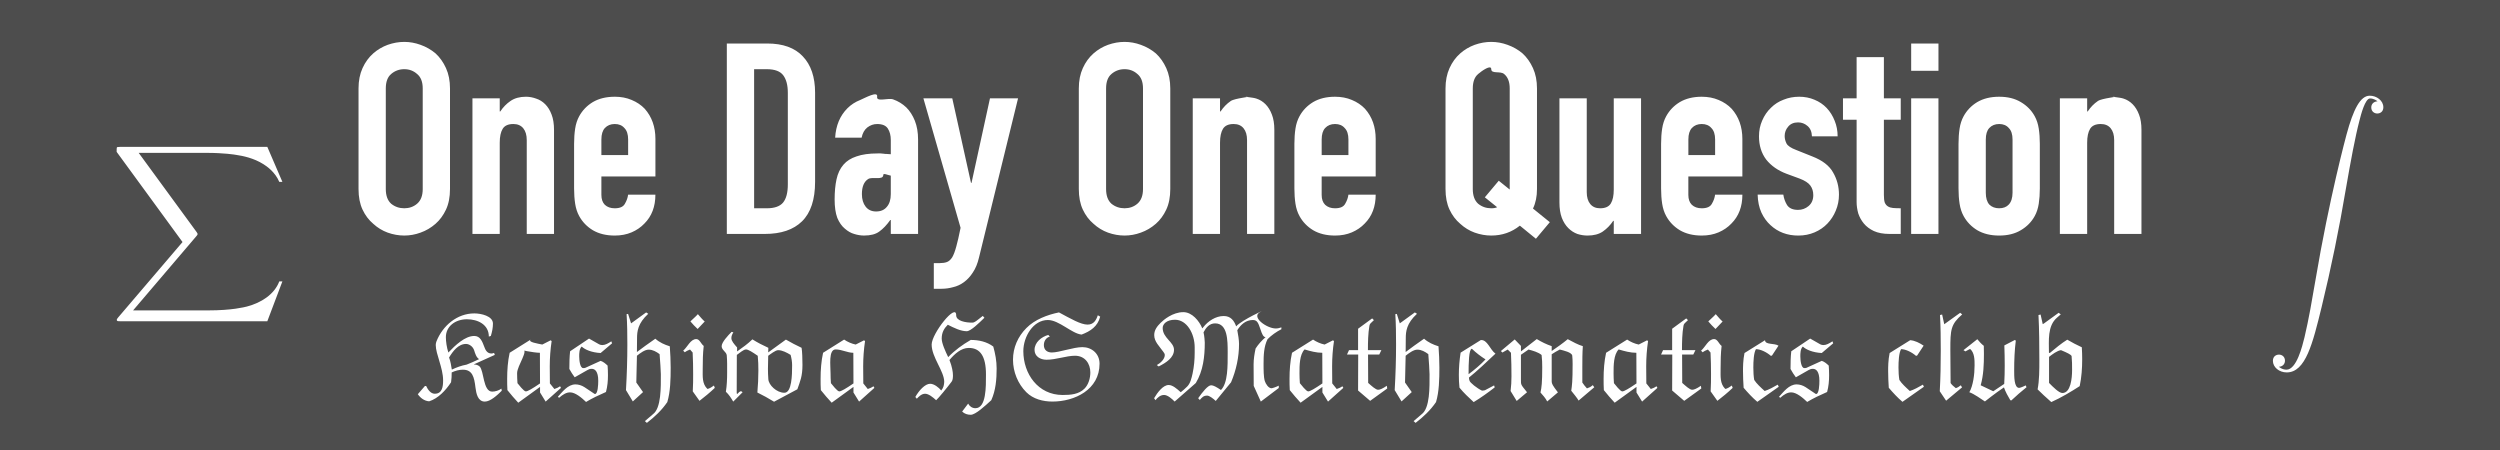 <?xml version="1.0" encoding="UTF-8" standalone="no"?>
<!-- Created with Inkscape (http://www.inkscape.org/) -->

<svg
   width="200mm"
   height="36mm"
   viewBox="0 0 200 36"
   version="1.1"
   id="svg1"
   xml:space="preserve"
   inkscape:version="1.3.1 (1:1.3.1+202311172155+91b66b0783)"
   sodipodi:docname="title.svg"
   xmlns:inkscape="http://www.inkscape.org/namespaces/inkscape"
   xmlns:sodipodi="http://sodipodi.sourceforge.net/DTD/sodipodi-0.dtd"
   xmlns="http://www.w3.org/2000/svg"
   xmlns:svg="http://www.w3.org/2000/svg"><rect x="0" y="0" width="200" height="36" fill="#808080" stroke="none"/><sodipodi:namedview
     id="namedview1"
     pagecolor="#ffffff"
     bordercolor="#111111"
     borderopacity="1"
     inkscape:showpageshadow="0"
     inkscape:pageopacity="0"
     inkscape:pagecheckerboard="1"
     inkscape:deskcolor="#d1d1d1"
     inkscape:document-units="mm"
     inkscape:zoom="0.42404602"
     inkscape:cx="341.94402"
     inkscape:cy="195.73347"
     inkscape:window-width="1280"
     inkscape:window-height="736"
     inkscape:window-x="0"
     inkscape:window-y="27"
     inkscape:window-maximized="1"
     inkscape:current-layer="layer1" /><defs
     id="defs1"><defs
       id="defs3"><path
         id="g0-72"
         d="m 3.666,1.066 c 0.179,0.179 0.428,0.259 0.687,0.259 0.379,0 1.136,-0.697 1.644,-1.166 0.359,-0.797 0.428,-1.674 0.428,-2.54 0,-0.598 -0.11,-1.186 -0.269,-1.753 -0.518,-0.389 -1.166,-0.528 -1.803,-0.528 -0.658,0.379 -1.275,0.827 -1.803,1.375 -0.219,-0.458 -0.518,-1.096 -0.518,-1.484 0,-0.508 0.209,-0.827 0.488,-1.106 0.468,0.239 1.026,0.518 1.514,0.518 0.319,0 0.986,-0.658 1.415,-1.076 L 5.32,-6.585 c -0.528,0.408 -0.638,0.538 -0.857,0.538 -0.498,0 -0.936,-0.259 -1.275,-0.598 -0.827,0.578 -1.963,1.474 -1.963,2.351 0,1.016 1.006,2.132 1.006,2.989 -0.02,0.249 -0.04,0.438 -0.239,0.687 -0.199,-0.239 -0.568,-0.538 -0.887,-0.538 -0.408,0 -0.897,0.538 -1.186,1.056 l 0.12,0.139 c 0.139,-0.149 0.369,-0.399 0.658,-0.399 0.289,0 0.628,0.279 0.887,0.518 0.179,-0.149 0.936,-1.076 1.245,-1.494 0.09,-0.12 0.1,-0.339 0.1,-0.508 0,-0.239 -0.07,-0.697 -0.279,-1.215 0.418,-0.498 0.936,-0.966 1.544,-0.966 0.897,0 1.375,0.638 1.375,2.122 0,0.986 0.03,2.7 -0.847,2.7 -0.249,0 -0.468,-0.149 -0.578,-0.369 z" /><path
         id="g0-75"
         d="M 6.316,-3.467 6.257,-3.626 c -0.06,0.03 -0.159,0.05 -0.209,0.05 -0.369,0 -0.498,-0.339 -0.558,-0.498 -0.179,-0.478 -0.339,-0.907 -0.817,-0.907 -0.737,0 -1.514,0.737 -2.072,1.325 -0.13,-0.399 -0.199,-0.887 -0.199,-1.225 0,-0.887 0.777,-1.435 1.684,-1.435 0.877,0 1.753,0.428 1.753,1.385 L 5.998,-4.981 c 0.1,-0.319 0.169,-0.658 0.169,-0.986 0,-0.608 -0.946,-0.817 -1.494,-0.817 -1.365,0 -2.521,0.976 -3.019,2.232 -0.01,0.02 -0.06,0.169 -0.06,0.299 0,0.717 0.588,1.833 0.588,2.819 0,0.498 -0.06,1.076 -0.667,1.076 -0.329,0 -0.558,-0.339 -0.687,-0.618 H 0.727 l -0.568,0.658 c 0.209,0.299 0.518,0.538 0.907,0.568 0.717,-0.229 1.315,-0.857 1.753,-1.524 0.04,-0.259 0.05,-0.528 0.05,-0.787 0.279,-0.13 0.588,-0.219 0.897,-0.219 0.757,0 0.907,0.578 1.006,1.435 0.06,0.478 0.189,1.116 0.747,1.116 0.438,0 0.976,-0.488 1.355,-0.867 L 6.844,-0.767 C 6.645,-0.618 6.346,-0.528 6.107,-0.528 5.37,-0.528 5.46,-2.192 5.101,-2.54 4.971,-2.66 4.792,-2.7 4.643,-2.7 v -0.01 z M 2.879,-2.291 C 2.829,-2.6 2.77,-2.979 2.66,-3.258 2.959,-3.756 3.397,-4.344 4.015,-4.344 c 0.249,0 0.558,0.199 0.658,0.528 0.07,0.229 0.169,0.558 0.389,0.687 -0.319,0.159 -0.667,0.309 -0.996,0.438 -0.438,0.08 -0.797,0.219 -1.186,0.399 z" /><path
         id="g0-77"
         d="m 4.194,-5.669 c -0.02,0.03 -0.04,0.06 -0.07,0.08 -0.249,-0.608 -0.827,-1.295 -1.514,-1.295 -0.857,0 -1.584,0.618 -1.823,0.857 -0.279,0.279 -0.508,0.578 -0.508,0.976 0,0.528 0.408,0.887 0.717,1.325 0.06,0.08 0.13,0.169 0.13,0.269 0,0.319 -0.329,0.638 -0.638,0.807 l 0.149,0.11 c 0.588,-0.299 1.225,-0.697 1.225,-1.335 0,-0.628 -0.907,-0.936 -0.907,-1.743 0,-0.309 0.309,-0.658 0.986,-0.658 0.946,0 1.574,1.106 1.574,2.212 v 0.408 c 0,0.568 -0.05,1.126 -0.169,1.684 C 3.268,-1.624 3.178,-1.196 2.919,-0.936 2.74,-0.757 2.57,-0.608 2.401,-0.478 2.092,-0.757 1.753,-1.056 1.435,-1.056 0.976,-1.056 0.528,-0.438 0.269,0 L 0.379,0.159 c 0.169,-0.219 0.399,-0.418 0.687,-0.418 0.279,0 0.628,0.299 0.847,0.528 l 1.694,-1.484 c 0.588,-0.976 0.717,-2.112 0.717,-3.238 0,-0.07 -0.03,-0.538 -0.1,-0.817 0.189,-0.369 0.468,-0.717 0.927,-0.717 1.006,0 1.006,1.365 1.006,2.331 0,1.086 0.02,2.441 -0.538,2.999 C 5.26,-0.897 5.021,-1.036 4.832,-1.036 4.573,-1.036 4.144,-0.498 3.796,0 L 3.925,0.139 c 0.179,-0.209 0.299,-0.349 0.588,-0.349 0.189,0 0.508,0.259 0.687,0.428 l 1.225,-1.494 c 0.408,-0.966 0.638,-2.012 0.638,-3.068 0,-0.309 -0.08,-0.787 -0.139,-1.096 0.279,-0.448 0.677,-0.817 1.245,-0.817 0.339,0 0.428,0.219 0.588,0.687 0.159,0.488 0.249,0.667 0.428,0.687 -0.309,0.269 -0.578,0.568 -0.797,0.907 -0.09,0.418 -0.159,0.847 -0.159,1.275 l 0.01,1.714 0.568,1.255 1.435,-1.086 v -0.189 c -0.209,0.11 -0.518,0.209 -0.578,0.209 -0.249,0 -0.468,-0.359 -0.538,-0.578 C 9.026,-1.694 9.026,-2.291 9.026,-2.76 c 0,-0.648 0.02,-1.375 0.319,-1.963 0.319,-0.319 0.697,-0.588 1.106,-0.797 v -0.149 c -0.139,0.05 -0.289,0.09 -0.448,0.09 -0.727,0 -0.389,-1.315 -1.245,-1.315 -0.717,0 -1.494,0.638 -1.923,1.146 -0.169,-0.468 -0.438,-0.827 -0.996,-0.827 -0.648,0 -1.255,0.408 -1.644,0.907 z" /><path
         id="g0-83"
         d="m 3.377,-5.061 c -0.538,0.149 -1.096,0.588 -1.096,1.196 0,0.508 0.448,0.787 0.956,0.787 0.767,0 1.584,-0.319 2.281,-0.319 0.797,0 1.225,0.628 1.225,1.335 0,0.458 -0.149,0.976 -0.468,1.295 -0.458,0.458 -1.106,0.508 -1.743,0.508 -1.973,0 -3.148,-1.694 -3.148,-3.507 0,-1.156 0.787,-2.491 1.963,-2.491 0.897,0 1.923,1.096 2.7,1.166 0.707,-0.269 1.285,-0.648 1.484,-1.435 l -0.189,-0.11 c -0.12,0.369 -0.319,0.747 -0.817,0.747 -0.548,0 -1.325,-0.458 -2.291,-0.976 -0.927,0.189 -1.933,0.568 -2.6,1.245 -0.687,0.687 -1.076,1.574 -1.076,2.54 0,0.966 0.389,1.923 1.066,2.6 0.548,0.548 1.335,0.747 2.092,0.747 1.773,0 3.766,-0.946 3.766,-3.029 0,-0.817 -0.638,-1.325 -1.375,-1.325 -0.707,0 -1.853,0.428 -2.441,0.428 -0.369,0 -0.638,-0.199 -0.638,-0.588 0,-0.299 0.149,-0.588 0.478,-0.687 z" /><path
         id="g0-97"
         d="m 3.278,-0.907 v 0.448 L 3.726,0.269 4.951,-0.827 4.882,-0.956 C 4.742,-0.867 4.633,-0.807 4.423,-0.737 L 4.065,-1.186 c -0.01,-0.458 -0.01,-0.907 -0.01,-1.365 0,-0.677 0.05,-1.355 0.149,-2.022 L 4.125,-4.633 3.457,-4.294 C 3.128,-4.364 2.809,-4.503 2.531,-4.692 l -1.684,1.056 c -0.149,0.677 -0.199,1.385 -0.199,2.082 0,0.299 0,0.608 0.02,0.907 0.279,0.349 0.568,0.687 0.867,1.006 z m 0,-0.279 c -0.598,0.408 -0.986,0.638 -1.136,0.638 -0.159,0 -0.578,-0.548 -0.667,-0.658 -0.02,-0.269 -0.03,-0.528 -0.03,-0.797 0,-0.608 0,-1.484 0.408,-1.903 0.458,0.139 0.946,0.269 1.415,0.269 z" /><path
         id="g0-98"
         d="m 1.345,-5.968 -0.08,0.04 -0.169,-0.767 -0.169,0.04 c 0.06,1.196 0.07,2.391 0.07,3.597 0,0.787 0,1.624 -0.139,2.351 0.239,0.249 0.727,0.687 1.096,1.016 0.797,-0.359 1.544,-0.807 2.271,-1.275 0.149,-0.707 0.199,-1.435 0.199,-2.152 0,-0.319 -0.01,-0.638 -0.03,-0.956 C 3.995,-4.254 3.606,-4.463 3.228,-4.682 2.75,-4.384 2.281,-3.995 1.833,-3.616 L 1.763,-3.636 c 0,-0.986 -0.13,-2.142 0.648,-2.809 0.1,-0.09 0.289,-0.259 0.299,-0.259 L 2.54,-6.834 Z m 0.428,2.66 c 0.269,-0.209 0.648,-0.498 0.956,-0.538 0.528,0.219 0.757,0.339 0.847,0.458 0.04,0.408 0.04,0.717 0.04,1.126 0,0.667 -0.11,1.843 -0.777,1.843 -0.269,0 -0.747,-0.478 -1.066,-0.807 z" /><path
         id="g0-99"
         d="M 3.577,-0.917 3.497,-1.086 C 3.158,-0.887 2.77,-0.677 2.451,-0.578 2.142,-0.857 1.793,-1.176 1.614,-1.465 1.564,-1.763 1.544,-2.102 1.544,-2.451 c 0,-0.488 0.03,-1.176 0.209,-1.474 0.369,0 0.867,0.249 1.196,0.538 L 3.039,-3.417 3.557,-4.204 C 3.228,-4.423 2.869,-4.613 2.481,-4.643 L 0.837,-3.616 C 0.717,-3.059 0.717,-2.461 0.717,-2.172 c 0,0.448 0.02,0.887 0.05,1.335 0.339,0.399 0.697,0.787 1.096,1.126 z" /><path
         id="g0-101"
         d="m 0.837,-3.646 c -0.09,0.588 -0.139,1.176 -0.139,1.773 0,0.339 0.01,0.687 0.05,1.026 0.339,0.418 0.737,0.787 1.136,1.156 0.588,-0.359 1.146,-0.757 1.684,-1.176 L 3.517,-1.026 2.78,-0.638 C 2.73,-0.618 2.59,-0.618 2.55,-0.608 2.152,-0.787 1.584,-1.255 1.554,-1.395 1.524,-1.474 1.504,-1.564 1.504,-1.654 2.082,-2.112 2.939,-2.909 3.626,-3.567 3.188,-3.875 2.78,-4.234 2.451,-4.653 Z m 0.638,1.724 c 0,-0.877 0.02,-2.032 0.259,-2.032 0.01,0 0.02,0 0.02,0.01 0.319,0.309 0.697,0.598 1.076,0.837 -0.379,0.408 -0.897,0.847 -1.355,1.186 z" /><path
         id="g0-104"
         d="M 2.271,1.833 2.431,1.973 C 3.049,1.494 3.616,0.966 4.065,0.309 4.314,-0.528 4.334,-1.524 4.334,-2.451 4.334,-3.019 4.304,-3.587 4.264,-4.154 3.846,-4.284 3.437,-4.463 3.108,-4.762 2.61,-4.413 1.963,-3.955 1.634,-3.696 l 0.01,-1.096 c 0,-0.548 0.06,-1.196 0.897,-1.963 L 2.371,-6.864 c -0.01,0 -0.807,0.578 -1.205,0.877 l -0.239,-0.757 -0.12,0.02 c 0.05,0.807 0.06,1.624 0.06,2.431 0,1.215 -0.04,2.431 -0.11,3.646 L 1.305,0.259 2.122,-0.488 1.584,-1.255 1.634,-3.397 c 0.249,-0.199 0.628,-0.488 0.936,-0.488 0.329,0 0.618,0.169 0.877,0.359 0.04,0.538 0.1,1.325 0.1,1.604 0,1.036 0.04,2.72 -0.638,3.208 z" /><path
         id="g0-105"
         d="m 0.269,-3.676 c 0.13,-0.1 0.309,-0.179 0.418,-0.219 l 0.209,0.239 c 0.03,0.588 0.04,1.146 0.04,1.724 0,0.458 0,0.857 -0.03,1.385 l 0.538,0.757 c 0.418,-0.319 0.837,-0.667 1.225,-1.036 l -0.07,-0.189 c -0.09,0.07 -0.379,0.269 -0.528,0.269 -0.428,-0.428 -0.369,-0.976 -0.369,-1.634 0,-0.608 0.01,-1.205 0.08,-1.803 C 1.564,-4.344 1.375,-4.533 1.186,-4.732 0.847,-4.413 0.478,-4.085 0.139,-3.806 Z m 1.594,-2.461 c -0.149,-0.12 -0.369,-0.379 -0.548,-0.588 -0.179,0.209 -0.399,0.379 -0.598,0.578 0.179,0.209 0.369,0.418 0.578,0.608 z" /><path
         id="g0-108"
         d="m 2.6,-6.834 -1.275,0.917 -0.169,-0.777 -0.169,0.04 c 0.05,0.946 0.06,1.893 0.06,2.849 0,1.086 -0.02,2.172 -0.08,3.248 L 1.474,0.199 2.75,-0.867 2.65,-1.036 C 2.54,-0.946 2.391,-0.847 2.252,-0.807 2.092,-0.927 1.923,-1.076 1.833,-1.215 1.823,-2.112 1.813,-2.999 1.813,-3.895 c 0,-1.584 0.03,-2.012 0.946,-2.809 z" /><path
         id="g0-109"
         d="m 1.674,-3.746 v -0.438 c 0,-0.01 -0.329,-0.349 -0.498,-0.518 l -1.106,0.927 0.12,0.12 0.428,-0.239 0.259,0.259 c 0.03,0.628 0.04,1.245 0.04,1.873 0,0.389 -0.02,0.787 -0.07,1.186 l 0.488,0.797 0.827,-0.697 C 1.654,-1.116 1.674,-1.046 1.674,-1.514 v -1.963 l 0.608,-0.418 c 0.339,0.09 0.797,0.219 1.046,0.438 0.04,0.329 0.05,0.658 0.05,0.986 0,1.205 -0.05,1.624 -0.139,2.012 C 3.417,-0.259 3.646,0 3.776,0.259 L 4.633,-0.468 C 4.194,-1.036 4.134,-1.166 4.134,-1.345 v -2.172 c 0.209,-0.139 0.418,-0.259 0.648,-0.379 0.299,0.08 0.956,0.219 0.996,0.488 0.02,0.179 0.03,0.418 0.03,0.677 0,1.385 -0.05,1.714 -0.11,2.132 C 5.898,-0.349 6.187,0 6.286,0.189 L 7.542,-0.877 7.422,-1.046 C 7.233,-0.887 7.153,-0.857 6.954,-0.787 6.814,-0.927 6.695,-1.096 6.585,-1.255 v -1.205 c 0,-0.568 0,-1.136 0.04,-1.704 C 6.267,-4.264 5.808,-4.513 5.42,-4.722 5.011,-4.384 4.573,-4.075 4.134,-3.776 V -4.164 C 3.716,-4.304 3.318,-4.503 2.939,-4.732 Z" /><path
         id="g0-115"
         d="m 1.913,-2.431 c -0.05,0.02 -0.11,0.02 -0.169,0.02 -0.249,0 -0.319,-0.608 -0.319,-0.936 0,-0.229 0,-0.598 0.199,-0.787 0.259,0.249 0.797,0.478 1.514,0.518 L 4.055,-4.394 3.995,-4.553 c -0.259,0.169 -0.488,0.299 -0.717,0.299 -0.1,0 -0.179,-0.02 -0.259,-0.06 l -0.807,-0.458 -1.514,1.016 c -0.05,0.448 -0.06,0.927 -0.06,1.415 0.12,0.219 0.279,0.478 0.428,0.667 l 1.016,-0.578 c 0.12,-0.07 0.209,-0.1 0.349,-0.1 0.249,0 0.518,0.199 0.518,0.956 0,0.319 -0.03,1.056 -0.259,1.056 -0.02,0 -0.03,0 -0.04,-0.01 L 1.843,-0.887 C 1.624,-1.026 1.375,-1.106 1.126,-1.106 c -0.618,0 -1.056,0.618 -1.405,0.986 l 0.09,0.09 c 0.319,-0.279 0.588,-0.438 0.887,-0.438 0.418,0 0.936,0.438 1.275,0.767 0.508,-0.309 1.056,-0.558 1.594,-0.797 0.12,-0.438 0.159,-0.887 0.159,-1.345 0,-0.249 -0.01,-0.508 -0.03,-0.767 C 3.527,-2.77 3.357,-2.919 3.138,-2.989 Z" /><path
         id="g0-116"
         d="m 2.271,-6.386 -1.126,0.827 v 1.714 H 0.418 l -0.159,0.349 h 0.897 c -0.01,0.966 -0.01,2.869 -0.01,2.879 L 2.112,0.209 3.477,-0.777 3.447,-0.996 c -0.339,0.229 -0.548,0.319 -0.697,0.319 -0.199,0 -0.538,-0.319 -0.797,-0.548 L 1.943,-3.497 H 2.839 L 3.009,-3.846 H 1.933 c 0,-0.648 0.01,-1.315 0.12,-1.953 0.01,-0.07 0.04,-0.139 0.09,-0.189 l 0.269,-0.259 z" /><path
         id="g0-117"
         d="m 4.194,-4.663 -0.847,0.438 c 0.02,0.548 0.03,1.076 0.03,1.594 0,0.488 -0.01,0.986 -0.04,1.484 L 2.461,-0.558 1.455,-1.036 c 0.229,-0.817 0.259,-1.654 0.259,-2.511 0,-0.219 -0.01,-0.428 -0.01,-0.648 -0.199,-0.149 -0.359,-0.339 -0.518,-0.528 l -1.106,0.877 0.149,0.1 0.379,-0.199 c 0.359,0.309 0.359,0.867 0.359,1.315 0,0.727 -0.12,1.634 -0.418,2.152 0.369,0.12 0.986,0.568 1.245,0.737 0,0 0.847,-0.677 1.524,-1.126 0.12,0.359 0.319,0.707 0.508,1.026 L 3.905,0.179 C 4.294,-0.189 4.702,-0.538 5.121,-0.877 l -0.06,-0.149 c -0.1,0.05 -0.428,0.199 -0.528,0.199 -0.408,0 -0.399,-0.917 -0.399,-1.415 0,-0.787 0.03,-1.574 0.13,-2.361 z" /><path
         id="g0-119"
         d="m 4.164,-3.666 0.01,-0.369 C 3.736,-4.234 3.308,-4.453 2.899,-4.712 2.531,-4.354 2.102,-4.045 1.674,-3.746 V -4.065 C 1.435,-4.334 1.215,-4.583 1.215,-4.812 c 0,-0.169 0.07,-0.319 0.159,-0.458 l -0.139,-0.04 c -0.299,0.299 -0.797,0.837 -0.797,1.146 0,0.319 0.379,0.448 0.408,0.727 0.04,0.458 0.03,0.917 0.03,1.375 0,0.518 -0.02,1.036 -0.1,1.544 0.239,0.219 0.418,0.498 0.588,0.787 L 2.112,-0.478 c -0.249,-0.309 -0.468,-0.687 -0.468,-1.096 0,-0.638 0.01,-1.554 0.01,-1.893 0.209,-0.139 0.528,-0.438 0.737,-0.438 0.179,0 0.518,0.219 0.936,0.508 0.04,0.389 0.05,0.787 0.05,1.186 0,0.578 -0.03,1.166 -0.08,1.753 0.448,0.219 0.897,0.468 1.335,0.737 L 6.496,-0.717 C 6.715,-1.345 6.904,-1.743 6.904,-2.67 6.904,-3.118 6.884,-3.756 6.834,-4.035 6.406,-4.234 5.988,-4.453 5.579,-4.692 Z m 0.797,-0.179 c 0.319,0.05 0.707,0.199 0.996,0.379 0.08,0.309 0.12,0.558 0.12,0.837 0,0.747 -0.02,2.192 -0.618,2.192 -0.618,0 -1.265,-0.618 -1.285,-1.096 C 4.154,-1.813 4.144,-2.082 4.144,-2.341 c 0,-0.349 0.01,-0.687 0.02,-1.056 0.169,-0.12 0.578,-0.448 0.797,-0.448 z" /></defs></defs><g
     inkscape:label="Layer 1"
     inkscape:groupmode="layer"
     id="layer1"
     transform="translate(-2.934,-12.643)"><rect
       style="opacity:1;fill:#4d4d4d;stroke:none;stroke-width:0.225;stroke-linecap:square;stroke-linejoin:round;stroke-miterlimit:2.8;stroke-dasharray:0.674, 0.674;stroke-opacity:1;paint-order:markers stroke fill"
       id="rect1"
       height="36"
       x="2.934"
       y="12.643"
       ry="0.001"
       width="200" /><path
       id="text2"
       style="font-weight:bold;font-stretch:condensed;font-size:21.398px;line-height:1.2;font-family:'DIN Condensed';-inkscape-font-specification:'DIN Condensed, Bold Condensed';letter-spacing:0px;fill:#ffffff;stroke-width:0.382;stroke-linecap:square;stroke-linejoin:round;stroke-miterlimit:2.8;stroke-dasharray:1.146, 1.146;paint-order:markers stroke fill"
       d="m 35.275,15.995 c -0.442,0 -0.885,0.078 -1.327,0.235 -0.428,0.157 -0.813,0.385 -1.155,0.685 -0.357,0.314 -0.642,0.706 -0.856,1.177 -0.214,0.471 -0.321,1.012 -0.321,1.626 v 8.046 c 0,0.642 0.107,1.191 0.321,1.648 0.214,0.456 0.499,0.834 0.856,1.134 0.342,0.314 0.728,0.55 1.155,0.706 0.442,0.157 0.885,0.235 1.327,0.235 0.442,0 0.877,-0.078 1.305,-0.235 0.442,-0.157 0.842,-0.393 1.198,-0.706 0.342,-0.3 0.621,-0.677 0.835,-1.134 0.214,-0.456 0.321,-1.006 0.321,-1.648 v -8.046 c 0,-0.613 -0.107,-1.155 -0.321,-1.626 C 38.399,17.622 38.121,17.229 37.778,16.915 37.422,16.616 37.022,16.387 36.58,16.23 36.152,16.074 35.717,15.995 35.275,15.995 Z m 57.623,0 c -0.442,0 -0.884,0.078 -1.327,0.235 -0.428,0.157 -0.813,0.385 -1.155,0.685 -0.357,0.314 -0.642,0.706 -0.856,1.177 -0.214,0.471 -0.321,1.012 -0.321,1.626 v 8.046 c 0,0.642 0.107,1.191 0.321,1.648 0.214,0.456 0.499,0.834 0.856,1.134 0.342,0.314 0.728,0.55 1.155,0.706 0.442,0.157 0.884,0.235 1.327,0.235 0.442,0 0.877,-0.078 1.305,-0.235 0.442,-0.157 0.842,-0.393 1.198,-0.706 0.342,-0.3 0.62,-0.677 0.834,-1.134 0.214,-0.456 0.321,-1.006 0.321,-1.648 v -8.046 c 0,-0.613 -0.107,-1.155 -0.321,-1.626 -0.214,-0.471 -0.492,-0.863 -0.834,-1.177 -0.357,-0.3 -0.756,-0.528 -1.198,-0.685 -0.428,-0.157 -0.863,-0.235 -1.305,-0.235 z m 29.336,0 c -0.442,0 -0.885,0.078 -1.327,0.235 -0.428,0.157 -0.813,0.385 -1.155,0.685 -0.357,0.314 -0.642,0.706 -0.856,1.177 -0.214,0.471 -0.321,1.012 -0.321,1.626 v 8.046 c 0,0.642 0.107,1.191 0.321,1.648 0.214,0.456 0.5,0.834 0.856,1.134 0.342,0.314 0.727,0.55 1.155,0.706 0.442,0.157 0.885,0.235 1.327,0.235 0.87,0 1.633,-0.264 2.289,-0.792 l 1.284,1.049 1.113,-1.327 -1.348,-1.091 c 0.214,-0.442 0.321,-0.963 0.321,-1.562 v -8.046 c 0,-0.613 -0.107,-1.155 -0.321,-1.626 -0.214,-0.471 -0.492,-0.863 -0.835,-1.177 -0.357,-0.3 -0.756,-0.528 -1.198,-0.685 -0.428,-0.157 -0.863,-0.235 -1.305,-0.235 z m -61.154,0.128 v 15.235 h 3.039 c 1.298,0 2.29,-0.335 2.974,-1.006 0.699,-0.685 1.048,-1.741 1.048,-3.167 v -7.125 c 0,-1.255 -0.328,-2.225 -0.984,-2.91 -0.642,-0.685 -1.59,-1.027 -2.846,-1.027 z m 94.748,0 v 2.183 h 2.183 v -2.183 z m -4.365,1.091 v 3.295 h -1.091 v 1.712 h 1.091 v 6.59 c 0,0.285 0.043,0.585 0.129,0.899 0.1,0.3 0.249,0.571 0.449,0.813 0.2,0.243 0.464,0.442 0.792,0.599 0.342,0.157 0.763,0.236 1.262,0.236 h 0.899 v -2.054 c -0.243,0 -0.449,-0.007 -0.621,-0.022 -0.157,-0.014 -0.293,-0.057 -0.407,-0.128 -0.114,-0.071 -0.2,-0.178 -0.257,-0.321 -0.043,-0.143 -0.064,-0.343 -0.064,-0.599 v -6.013 h 1.348 v -1.712 h -1.348 V 17.215 Z M 35.275,18.178 c 0.399,0 0.742,0.128 1.027,0.385 0.3,0.243 0.45,0.628 0.45,1.155 v 8.046 c 0,0.528 -0.15,0.92 -0.45,1.177 -0.285,0.243 -0.627,0.364 -1.027,0.364 -0.399,0 -0.749,-0.121 -1.049,-0.364 -0.285,-0.257 -0.428,-0.649 -0.428,-1.177 v -8.046 c 0,-0.528 0.143,-0.913 0.428,-1.155 0.3,-0.257 0.649,-0.385 1.049,-0.385 z m 27.988,0 h 1.006 c 0.642,0 1.084,0.164 1.327,0.492 0.243,0.328 0.364,0.792 0.364,1.391 v 7.34 c 0,0.656 -0.128,1.141 -0.385,1.455 -0.257,0.3 -0.692,0.45 -1.305,0.45 h -1.006 z m 29.635,0 c 0.399,0 0.742,0.128 1.027,0.385 0.3,0.243 0.449,0.628 0.449,1.155 v 8.046 c 0,0.528 -0.15,0.92 -0.449,1.177 -0.285,0.243 -0.628,0.364 -1.027,0.364 -0.399,0 -0.749,-0.121 -1.049,-0.364 -0.285,-0.257 -0.428,-0.649 -0.428,-1.177 v -8.046 c 0,-0.528 0.143,-0.913 0.428,-1.155 0.3,-0.257 0.649,-0.385 1.049,-0.385 z m 29.336,0 c 0,0.399 0.742,0.128 1.027,0.385 0.3,0.243 0.45,0.628 0.45,1.155 v 8.046 0.043 l -0.877,-0.706 -1.113,1.327 0.984,0.792 c -0.114,0.057 -0.271,0.086 -0.471,0.086 -0.399,0 -0.749,-0.121 -1.049,-0.364 -0.285,-0.257 -0.428,-0.649 -0.428,-1.177 V 19.718 c 0,-0.528 0.143,-0.913 0.428,-1.155 0.3,-0.257 1.049,-0.784 1.049,-0.385 z m -77.224,2.204 c -0.499,0 -0.913,0.114 -1.241,0.343 -0.314,0.214 -0.585,0.492 -0.813,0.834 h -0.043 v -1.049 h -2.183 v 10.849 h 2.183 v -7.297 c 0,-0.485 0.078,-0.856 0.235,-1.113 0.157,-0.257 0.443,-0.385 0.856,-0.385 0.342,0 0.606,0.114 0.792,0.342 0.185,0.228 0.278,0.542 0.278,0.942 v 7.511 h 2.182 v -8.324 c 0,-0.485 -0.064,-0.892 -0.192,-1.22 C 46.937,21.473 46.765,21.195 46.551,20.981 46.337,20.767 46.095,20.617 45.824,20.531 45.553,20.432 45.282,20.382 45.011,20.382 Z m 7.104,0 c -0.685,0 -1.27,0.143 -1.755,0.428 -0.471,0.285 -0.834,0.664 -1.091,1.134 -0.157,0.285 -0.264,0.613 -0.321,0.984 -0.057,0.371 -0.086,0.778 -0.086,1.22 v 3.573 c 0,0.442 0.029,0.849 0.086,1.22 0.057,0.371 0.164,0.699 0.321,0.984 0.257,0.471 0.62,0.848 1.091,1.134 0.485,0.285 1.07,0.428 1.755,0.428 0.499,0 0.948,-0.086 1.348,-0.257 0.399,-0.171 0.742,-0.406 1.027,-0.706 0.585,-0.585 0.877,-1.355 0.877,-2.311 h -2.183 c -0.029,0.243 -0.114,0.485 -0.257,0.728 -0.128,0.243 -0.399,0.364 -0.813,0.364 -0.328,0 -0.592,-0.093 -0.792,-0.279 C 51.138,28.841 51.045,28.577 51.045,28.234 v -1.476 h 4.323 v -2.996 c 0,-0.97 -0.286,-1.776 -0.856,-2.418 -0.285,-0.3 -0.635,-0.535 -1.049,-0.706 -0.399,-0.171 -0.848,-0.257 -1.348,-0.257 z m 20.991,0 c 0.082,-0.492 -0.949,0.086 -1.348,0.257 -0.399,0.157 -0.742,0.378 -1.027,0.664 -0.599,0.599 -0.927,1.383 -0.984,2.353 h 2.118 c 0.071,-0.357 0.221,-0.627 0.45,-0.813 0.243,-0.185 0.506,-0.278 0.792,-0.278 0.414,0 0.699,0.121 0.856,0.363 0.157,0.243 0.236,0.549 0.236,0.92 v 1.134 c -0.114,-0.014 -0.222,-0.022 -0.321,-0.022 -0.1,0 -0.185,-0.007 -0.256,-0.021 -0.071,-0.014 -0.15,-0.022 -0.236,-0.022 h -0.235 c -0.685,0 -1.249,0.079 -1.691,0.236 -0.442,0.143 -0.791,0.363 -1.048,0.663 -0.271,0.314 -0.457,0.706 -0.557,1.177 -0.1,0.456 -0.15,0.991 -0.15,1.605 0,0.599 0.071,1.091 0.214,1.476 0.157,0.371 0.357,0.657 0.599,0.856 0.243,0.214 0.492,0.357 0.749,0.428 0.271,0.086 0.535,0.128 0.792,0.128 0.528,0 0.934,-0.107 1.22,-0.321 0.3,-0.214 0.592,-0.52 0.877,-0.92 h 0.043 v 1.113 h 2.182 v -7.554 c 0,-0.571 -0.086,-1.07 -0.257,-1.498 -0.171,-0.428 -0.399,-0.785 -0.685,-1.07 -0.3,-0.285 -0.649,-0.499 -1.049,-0.642 -0.399,-0.143 -1.359,0.236 -1.284,-0.214 z m 29.528,0 c 0.499,0 -0.913,0.114 -1.241,0.343 -0.314,0.214 -0.585,0.492 -0.813,0.834 h -0.043 v -1.049 h -2.182 v 10.849 h 2.182 v -7.297 c 0,-0.485 0.079,-0.856 0.236,-1.113 0.157,-0.257 0.442,-0.385 0.856,-0.385 0.342,0 0.606,0.114 0.792,0.342 0.185,0.228 0.278,0.542 0.278,0.942 v 7.511 h 2.183 v -8.324 c 0,-0.485 -0.064,-0.892 -0.193,-1.22 -0.128,-0.342 -0.3,-0.621 -0.514,-0.835 -0.214,-0.214 -0.456,-0.363 -0.727,-0.449 -0.271,-0.1 -1.084,-0.15 -0.813,-0.15 z m 7.104,0 c -0.685,0 -1.269,0.143 -1.754,0.428 -0.471,0.285 -0.835,0.664 -1.091,1.134 -0.157,0.285 -0.264,0.613 -0.321,0.984 -0.057,0.371 -0.086,0.778 -0.086,1.22 v 3.573 c 0,0.442 0.029,0.849 0.086,1.22 0.057,0.371 0.164,0.699 0.321,0.984 0.257,0.471 0.621,0.848 1.091,1.134 0.485,0.285 1.07,0.428 1.754,0.428 0.499,0 0.949,-0.086 1.348,-0.257 0.399,-0.171 0.742,-0.406 1.027,-0.706 0.585,-0.585 0.877,-1.355 0.877,-2.311 h -2.182 c -0.029,0.243 -0.114,0.485 -0.257,0.728 -0.128,0.243 -0.4,0.364 -0.813,0.364 -0.328,0 -0.592,-0.093 -0.792,-0.279 -0.185,-0.185 -0.278,-0.449 -0.278,-0.792 v -1.476 h 4.322 v -2.996 c 0,-0.97 -0.285,-1.776 -0.856,-2.418 -0.285,-0.3 -0.635,-0.535 -1.049,-0.706 -0.399,-0.171 -0.849,-0.257 -1.348,-0.257 z m 29.336,0 c -0.685,0 -1.269,0.143 -1.754,0.428 -0.471,0.285 -0.835,0.664 -1.091,1.134 -0.157,0.285 -0.264,0.613 -0.321,0.984 -0.057,0.371 -0.086,0.778 -0.086,1.22 v 3.573 c 0,0.442 0.029,0.849 0.086,1.22 0.057,0.371 0.164,0.699 0.321,0.984 0.257,0.471 0.621,0.848 1.091,1.134 0.485,0.285 1.07,0.428 1.754,0.428 0.499,0 0.949,-0.086 1.348,-0.257 0.399,-0.171 0.742,-0.406 1.027,-0.706 0.585,-0.585 0.877,-1.355 0.877,-2.311 h -2.183 c -0.029,0.243 -0.114,0.485 -0.257,0.728 -0.128,0.243 -0.399,0.364 -0.813,0.364 -0.328,0 -0.592,-0.093 -0.792,-0.279 -0.185,-0.185 -0.278,-0.449 -0.278,-0.792 v -1.476 h 4.322 v -2.996 c 0,-0.97 -0.286,-1.776 -0.856,-2.418 -0.285,-0.3 -0.634,-0.535 -1.048,-0.706 -0.399,-0.171 -0.849,-0.257 -1.348,-0.257 z m 7.789,0 c -0.442,0 -0.856,0.079 -1.241,0.236 -0.385,0.143 -0.72,0.357 -1.006,0.642 -0.3,0.285 -0.535,0.627 -0.706,1.027 -0.171,0.385 -0.257,0.806 -0.257,1.262 0,0.728 0.193,1.348 0.578,1.862 0.399,0.499 0.942,0.877 1.626,1.134 l 1.049,0.386 c 0.414,0.157 0.699,0.342 0.856,0.556 0.157,0.214 0.235,0.471 0.235,0.77 0,0.371 -0.128,0.663 -0.385,0.877 -0.242,0.2 -0.521,0.3 -0.835,0.3 -0.414,0 -0.706,-0.128 -0.877,-0.385 -0.157,-0.257 -0.257,-0.535 -0.3,-0.835 h -2.054 c 0.014,0.542 0.114,1.02 0.3,1.434 0.185,0.399 0.428,0.735 0.727,1.006 0.599,0.556 1.341,0.835 2.226,0.835 0.471,0 0.906,-0.086 1.305,-0.257 0.399,-0.171 0.742,-0.406 1.027,-0.706 0.285,-0.3 0.507,-0.642 0.664,-1.027 0.171,-0.399 0.257,-0.827 0.257,-1.284 0,-0.642 -0.157,-1.234 -0.471,-1.776 -0.3,-0.542 -0.856,-0.97 -1.669,-1.284 l -1.284,-0.514 c -0.414,-0.157 -0.67,-0.328 -0.77,-0.514 -0.1,-0.2 -0.15,-0.399 -0.15,-0.599 0,-0.285 0.093,-0.535 0.278,-0.749 0.185,-0.228 0.449,-0.343 0.792,-0.343 0.285,0 0.535,0.093 0.749,0.278 0.228,0.185 0.349,0.464 0.363,0.835 h 2.055 c 0,-0.442 -0.079,-0.856 -0.236,-1.241 -0.157,-0.399 -0.371,-0.742 -0.642,-1.027 -0.271,-0.285 -0.599,-0.506 -0.984,-0.663 -0.371,-0.157 -0.777,-0.236 -1.22,-0.236 z m 16.005,0 c -0.685,0 -1.269,0.143 -1.754,0.428 -0.471,0.285 -0.835,0.664 -1.091,1.134 -0.157,0.285 -0.264,0.613 -0.321,0.984 -0.057,0.371 -0.086,0.778 -0.086,1.22 v 3.573 c 0,0.442 0.029,0.849 0.086,1.22 0.057,0.371 0.164,0.699 0.321,0.984 0.257,0.471 0.621,0.848 1.091,1.134 0.485,0.285 1.07,0.428 1.754,0.428 0.685,0 1.262,-0.143 1.733,-0.428 0.485,-0.285 0.856,-0.663 1.113,-1.134 0.157,-0.285 0.264,-0.614 0.321,-0.984 0.057,-0.371 0.086,-0.777 0.086,-1.22 v -3.573 c 0,-0.442 -0.029,-0.849 -0.086,-1.22 -0.057,-0.371 -0.164,-0.699 -0.321,-0.984 -0.257,-0.471 -0.628,-0.849 -1.113,-1.134 -0.471,-0.285 -1.048,-0.428 -1.733,-0.428 z m 9.137,0 c 0.499,0 -0.913,0.114 -1.241,0.343 -0.314,0.214 -0.585,0.492 -0.813,0.834 h -0.043 v -1.049 h -2.183 v 10.849 h 2.183 v -7.297 c 0,-0.485 0.078,-0.856 0.235,-1.113 0.157,-0.257 0.443,-0.385 0.856,-0.385 0.342,0 0.606,0.114 0.792,0.342 0.185,0.228 0.278,0.542 0.278,0.942 v 7.511 h 2.183 v -8.324 c 0,-0.485 -0.064,-0.892 -0.193,-1.22 -0.128,-0.342 -0.3,-0.621 -0.514,-0.835 -0.214,-0.214 -0.457,-0.363 -0.728,-0.449 -0.271,-0.1 -1.084,-0.15 -0.813,-0.15 z m -95.198,0.128 2.974,10.356 c -0.128,0.642 -0.243,1.141 -0.343,1.498 -0.1,0.371 -0.207,0.656 -0.321,0.856 -0.128,0.2 -0.271,0.328 -0.428,0.386 -0.157,0.057 -0.343,0.085 -0.557,0.085 h -0.492 v 2.054 h 0.599 c 0.328,0 0.642,-0.043 0.942,-0.128 0.314,-0.071 0.606,-0.207 0.877,-0.407 0.271,-0.2 0.506,-0.457 0.706,-0.77 0.214,-0.314 0.378,-0.713 0.492,-1.198 l 3.124,-12.732 h -2.247 l -1.476,6.762 h -0.042 l -1.498,-6.762 z m 50.883,0 v 8.324 c 0,0.485 0.064,0.898 0.193,1.241 0.128,0.328 0.3,0.599 0.514,0.813 0.214,0.214 0.457,0.371 0.728,0.471 0.271,0.086 0.542,0.128 0.813,0.128 0.499,0 0.906,-0.107 1.22,-0.321 0.328,-0.228 0.606,-0.513 0.835,-0.856 h 0.043 v 1.049 h 2.183 V 20.51 h -2.183 v 7.297 c 0,0.485 -0.078,0.856 -0.235,1.113 -0.157,0.257 -0.443,0.386 -0.856,0.386 -0.342,0 -0.606,-0.114 -0.792,-0.343 -0.185,-0.228 -0.278,-0.542 -0.278,-0.942 v -7.511 z m 28.138,0 v 10.849 h 2.183 V 20.51 Z M 52.115,22.564 c 0.328,0 0.585,0.107 0.77,0.321 0.2,0.2 0.3,0.506 0.3,0.92 v 1.241 H 51.045 v -1.241 c 0,-0.414 0.093,-0.72 0.279,-0.92 0.2,-0.214 0.464,-0.321 0.792,-0.321 z m 57.623,0 c 0.328,0 0.585,0.107 0.77,0.321 0.2,0.2 0.3,0.506 0.3,0.92 v 1.241 h -2.14 v -1.241 c 0,-0.414 0.093,-0.72 0.278,-0.92 0.2,-0.214 0.464,-0.321 0.792,-0.321 z m 29.336,0 c 0.328,0 0.585,0.107 0.77,0.321 0.2,0.2 0.299,0.506 0.299,0.92 v 1.241 h -2.139 v -1.241 c 0,-0.414 0.093,-0.72 0.278,-0.92 0.2,-0.214 0.464,-0.321 0.792,-0.321 z m 23.794,0 c 0.328,0 0.585,0.107 0.77,0.321 0.2,0.2 0.299,0.506 0.299,0.92 v 4.258 c 0,0.414 -0.1,0.728 -0.299,0.942 -0.185,0.2 -0.442,0.3 -0.77,0.3 -0.328,0 -0.592,-0.1 -0.792,-0.3 -0.185,-0.214 -0.278,-0.528 -0.278,-0.942 v -4.258 c 0,-0.414 0.093,-0.72 0.278,-0.92 0.2,-0.214 0.464,-0.321 0.792,-0.321 z m 29.648,-2.265 c -0.757,0 -1.315,1.086 -1.863,3.118 -0.03,0.11 -1.385,5.111 -2.48,11.627 -0.259,1.524 -0.548,3.188 -0.877,4.573 -0.179,0.727 -0.637,2.6 -1.444,2.6 -0.359,0 -0.598,-0.229 -0.608,-0.229 0.319,-0.02 0.488,-0.239 0.488,-0.488 0,-0.329 -0.249,-0.488 -0.478,-0.488 -0.239,0 -0.488,0.149 -0.488,0.498 0,0.508 0.498,0.927 1.106,0.927 1.514,0 2.082,-2.331 2.789,-5.22 0.767,-3.148 1.415,-6.326 1.953,-9.524 0.369,-2.122 0.737,-4.114 1.076,-5.4 0.12,-0.488 0.458,-1.774 0.847,-1.774 0.309,0 0.558,0.19 0.597,0.229 -0.329,0.02 -0.498,0.239 -0.498,0.488 0,0.329 0.249,0.488 0.478,0.488 0.239,0 0.488,-0.149 0.488,-0.498 0,-0.538 -0.538,-0.927 -1.086,-0.927 z M 73.598,26.63 c 0,-0.157 0.357,0.021 0.599,0.064 v 1.476 c 0,0.442 -0.107,0.785 -0.321,1.027 -0.2,0.243 -0.485,0.364 -0.856,0.364 -0.357,0 -0.635,-0.129 -0.835,-0.386 -0.2,-0.257 -0.299,-0.592 -0.299,-1.006 0,-0.585 0.164,-0.984 0.492,-1.198 0.342,-0.228 1.22,0.129 1.22,-0.342 z M 12.545,24.394 c -0.229,0 -0.239,0.01 -0.269,0.07 -0.01,0.03 -0.01,0.219 -0.01,0.329 l 5.27,7.213 -5.161,6.047 c -0.1,0.12 -0.1,0.169 -0.1,0.179 0,0.11 0.09,0.11 0.269,0.11 h 11.776 l 1.206,-3.188 h -0.249 c -0.389,1.036 -1.444,1.713 -2.59,2.012 -0.209,0.05 -1.186,0.309 -3.099,0.309 h -6.007 l 5.071,-5.948 c 0.07,-0.08 0.089,-0.109 0.089,-0.159 0,-0.02 4.53e-4,-0.05 -0.069,-0.149 l -4.643,-6.346 h 5.459 c 1.335,0 2.242,0.14 2.332,0.16 0.538,0.08 1.405,0.249 2.192,0.747 0.249,0.159 0.926,0.607 1.265,1.414 h 0.249 l -1.205,-2.799 z m 91.205,13.212 c 0.642,-0.321 -1.494,0.638 -1.923,1.146 -0.169,-0.468 -0.438,-0.827 -0.996,-0.827 -0.648,0 -1.255,0.408 -1.644,0.906 -0.02,0.03 -0.04,0.06 -0.07,0.08 -0.249,-0.608 -0.827,-1.296 -1.514,-1.296 -0.857,0 -1.584,0.618 -1.823,0.857 -0.279,0.279 -0.508,0.578 -0.508,0.977 0,0.528 0.408,0.887 0.717,1.325 0.06,0.08 0.129,0.169 0.129,0.269 0,0.319 -0.328,0.638 -0.637,0.807 l 0.149,0.11 c 0.588,-0.299 1.225,-0.697 1.225,-1.335 0,-0.628 -0.906,-0.937 -0.906,-1.744 0,-0.309 0.309,-0.658 0.986,-0.658 0.946,0 1.574,1.106 1.574,2.212 v 0.409 c 0,0.568 -0.049,1.126 -0.169,1.684 -0.08,0.349 -0.169,0.777 -0.428,1.036 -0.179,0.179 -0.349,0.329 -0.518,0.458 -0.309,-0.279 -0.648,-0.578 -0.966,-0.578 -0.458,0 -0.907,0.618 -1.166,1.056 l 0.11,0.159 c 0.169,-0.219 0.399,-0.418 0.688,-0.418 0.279,0 0.627,0.299 0.846,0.528 L 98.599,43.285 c 0.588,-0.976 0.717,-2.112 0.717,-3.238 0,-0.07 -0.03,-0.538 -0.1,-0.817 0.189,-0.369 0.468,-0.717 0.927,-0.717 1.006,0 1.006,1.365 1.006,2.332 0,1.086 0.02,2.441 -0.538,2.999 -0.359,-0.239 -0.598,-0.379 -0.787,-0.379 -0.259,0 -0.687,0.538 -1.036,1.036 l 0.13,0.14 c 0.179,-0.209 0.299,-0.349 0.588,-0.349 0.189,0 0.508,0.259 0.688,0.428 l 1.225,-1.494 c 0.408,-0.966 0.638,-2.013 0.638,-3.069 0,-0.309 -0.08,-0.787 -0.14,-1.096 0.279,-0.448 0.678,-0.817 1.245,-0.817 0.339,0 0.428,0.219 0.588,0.687 0.159,0.488 0.249,0.667 0.428,0.687 -0.309,0.269 -0.578,0.568 -0.797,0.907 -0.09,0.418 -0.16,0.846 -0.16,1.275 l 0.01,1.714 0.568,1.256 1.435,-1.086 v -0.189 c -0.209,0.11 -0.518,0.209 -0.578,0.209 -0.249,0 -0.469,-0.359 -0.538,-0.578 -0.1,-0.319 -0.099,-0.917 -0.099,-1.385 0,-0.648 0.02,-1.375 0.319,-1.963 0.319,-0.319 0.697,-0.588 1.106,-0.797 v -0.149 c -0.139,0.05 -0.289,0.09 -0.449,0.09 -0.727,0 -2.012,-0.932 -1.245,-1.315 z m -49.124,0.03 c -0.01,0 -0.807,0.578 -1.206,0.876 l -0.239,-0.757 -0.119,0.02 c 0.05,0.807 0.06,1.624 0.06,2.431 0,1.215 -0.04,2.431 -0.11,3.646 l 0.548,0.906 0.817,-0.747 -0.538,-0.767 0.05,-2.142 c 0.249,-0.199 0.628,-0.488 0.936,-0.488 0.329,0 0.618,0.169 0.877,0.359 0.04,0.538 0.1,1.325 0.1,1.604 0,1.036 0.04,2.72 -0.638,3.208 l -0.638,0.548 0.159,0.14 c 0.618,-0.478 1.186,-1.006 1.634,-1.663 0.249,-0.837 0.269,-1.834 0.269,-2.76 0,-0.568 -0.03,-1.135 -0.07,-1.703 -0.418,-0.13 -0.827,-0.309 -1.156,-0.608 -0.498,0.349 -1.146,0.807 -1.474,1.066 l 0.01,-1.096 c 0,-0.548 0.06,-1.196 0.897,-1.963 z m 33.024,0 c -0.927,0.189 -1.932,0.568 -2.6,1.245 -0.687,0.687 -1.076,1.574 -1.076,2.54 0,0.966 0.388,1.923 1.066,2.6 0.548,0.548 1.335,0.747 2.092,0.747 1.773,0 3.766,-0.947 3.766,-3.029 0,-0.817 -0.637,-1.325 -1.375,-1.325 -0.707,0 -1.853,0.428 -2.441,0.428 -0.369,0 -0.638,-0.2 -0.638,-0.588 0,-0.299 0.149,-0.588 0.478,-0.687 L 86.793,39.439 c -0.538,0.149 -1.096,0.588 -1.096,1.196 0,0.508 0.448,0.787 0.957,0.787 0.767,0 1.584,-0.319 2.281,-0.319 0.797,0 1.226,0.627 1.226,1.335 0,0.458 -0.149,0.977 -0.468,1.296 -0.458,0.458 -1.106,0.508 -1.744,0.508 -1.973,0 -3.148,-1.694 -3.148,-3.507 0,-1.156 0.787,-2.491 1.963,-2.491 0.897,0 1.922,1.096 2.7,1.165 0.707,-0.269 1.285,-0.647 1.485,-1.435 l -0.19,-0.11 c -0.12,0.369 -0.318,0.747 -0.816,0.747 -0.548,0 -1.325,-0.458 -2.292,-0.976 z m 28.473,0 c -0.01,0 -0.807,0.578 -1.205,0.876 l -0.239,-0.757 -0.119,0.02 c 0.05,0.807 0.059,1.624 0.059,2.431 0,1.215 -0.04,2.431 -0.11,3.646 l 0.548,0.906 0.817,-0.747 -0.538,-0.767 0.05,-2.142 c 0.249,-0.199 0.628,-0.488 0.936,-0.488 0.329,0 0.618,0.169 0.877,0.359 0.04,0.538 0.099,1.325 0.099,1.604 0,1.036 0.04,2.72 -0.637,3.208 l -0.638,0.548 0.159,0.14 c 0.618,-0.478 1.186,-1.006 1.634,-1.663 0.249,-0.837 0.269,-1.834 0.269,-2.76 0,-0.568 -0.03,-1.135 -0.07,-1.703 -0.418,-0.13 -0.827,-0.309 -1.155,-0.608 -0.498,0.349 -1.146,0.807 -1.474,1.066 l 0.01,-1.096 c 0,-0.548 0.06,-1.196 0.897,-1.963 z m 43.626,0.03 -1.275,0.916 -0.169,-0.777 -0.17,0.04 c 0.05,0.946 0.06,1.893 0.06,2.849 0,1.086 -0.02,2.172 -0.08,3.248 l 0.508,0.758 1.275,-1.066 -0.1,-0.169 c -0.11,0.09 -0.259,0.189 -0.398,0.229 -0.159,-0.12 -0.328,-0.269 -0.418,-0.408 -0.01,-0.897 -0.02,-1.783 -0.02,-2.68 0,-1.584 0.03,-2.013 0.947,-2.81 z m 7.878,0 -1.195,0.867 -0.08,0.04 -0.17,-0.767 -0.17,0.04 c 0.06,1.196 0.07,2.391 0.07,3.596 0,0.787 -5e-5,1.624 -0.14,2.351 0.239,0.249 0.727,0.688 1.096,1.016 0.797,-0.359 1.544,-0.807 2.272,-1.275 0.149,-0.707 0.199,-1.434 0.199,-2.152 0,-0.319 -0.01,-0.638 -0.03,-0.957 -0.399,-0.179 -0.787,-0.389 -1.165,-0.608 -0.478,0.299 -0.946,0.688 -1.395,1.066 l -0.07,-0.02 c 0,-0.986 -0.13,-2.142 0.647,-2.809 0.1,-0.09 0.289,-0.259 0.299,-0.259 z m -126.755,0.05 c -1.365,0 -2.521,0.977 -3.019,2.232 -0.01,0.02 -0.059,0.169 -0.059,0.299 0,0.717 0.588,1.833 0.588,2.819 0,0.498 -0.06,1.076 -0.668,1.076 -0.329,0 -0.558,-0.339 -0.687,-0.618 h -0.1 l -0.568,0.657 c 0.209,0.299 0.518,0.538 0.907,0.568 0.717,-0.229 1.315,-0.857 1.753,-1.524 0.04,-0.259 0.05,-0.528 0.05,-0.787 0.279,-0.13 0.588,-0.219 0.897,-0.219 0.757,0 0.907,0.578 1.007,1.435 0.06,0.478 0.189,1.116 0.747,1.116 0.438,0 0.976,-0.489 1.355,-0.867 l -0.029,-0.169 c -0.199,0.149 -0.498,0.239 -0.737,0.239 -0.737,0 -0.647,-1.664 -1.006,-2.012 -0.13,-0.12 -0.309,-0.16 -0.458,-0.16 v -0.01 l 1.674,-0.757 -0.06,-0.16 c -0.06,0.03 -0.159,0.05 -0.209,0.05 -0.369,0 -0.498,-0.339 -0.558,-0.498 -0.179,-0.478 -0.339,-0.906 -0.817,-0.906 -0.737,0 -1.514,0.737 -2.072,1.325 -0.13,-0.399 -0.199,-0.887 -0.199,-1.226 0,-0.887 0.777,-1.435 1.684,-1.435 0.877,0 1.753,0.429 1.753,1.385 l 0.16,-0.05 c 0.1,-0.319 0.169,-0.658 0.169,-0.987 0,-0.608 -0.947,-0.817 -1.494,-0.817 z m 17.891,0.06 c -0.179,0.209 -0.398,0.378 -0.597,0.578 0.179,0.209 0.369,0.418 0.578,0.608 L 59.311,38.363 c -0.149,-0.12 -0.369,-0.378 -0.548,-0.588 z m 81.43,0 c -0.179,0.209 -0.398,0.378 -0.597,0.578 0.179,0.209 0.369,0.418 0.578,0.608 l 0.568,-0.598 c -0.149,-0.12 -0.369,-0.378 -0.548,-0.588 z m -60.765,0.08 c 0,-1.009 -1.962,1.475 -1.962,2.351 0,1.016 1.006,2.132 1.006,2.988 -0.02,0.249 -0.04,0.439 -0.239,0.688 -0.199,-0.239 -0.568,-0.538 -0.887,-0.538 -0.408,0 -0.897,0.538 -1.185,1.056 l 0.119,0.14 c 0.139,-0.149 0.369,-0.398 0.658,-0.398 0.289,0 0.628,0.279 0.887,0.518 0.179,-0.149 0.936,-1.076 1.245,-1.494 0.09,-0.12 0.1,-0.339 0.1,-0.508 0,-0.239 -0.07,-0.697 -0.279,-1.215 0.418,-0.498 0.937,-0.966 1.545,-0.966 0.897,0 1.375,0.638 1.375,2.122 0,0.986 0.03,2.7 -0.847,2.7 -0.249,0 -0.468,-0.149 -0.578,-0.368 L 79.906,45.566 c 0.179,0.179 0.428,0.259 0.687,0.259 0.379,0 1.136,-0.698 1.644,-1.166 0.359,-0.797 0.428,-1.674 0.428,-2.54 0,-0.598 -0.109,-1.186 -0.269,-1.753 -0.518,-0.389 -1.166,-0.528 -1.804,-0.528 -0.658,0.379 -1.275,0.827 -1.803,1.375 -0.219,-0.458 -0.518,-1.096 -0.518,-1.485 0,-0.508 0.209,-0.827 0.488,-1.106 0.468,0.239 1.026,0.518 1.514,0.518 0.319,0 0.987,-0.657 1.415,-1.076 l -0.13,-0.149 c -0.528,0.408 -0.638,0.538 -0.857,0.538 -0.498,0 -1.275,-0.119 -1.275,-0.598 z m 33.278,0.259 -1.126,0.827 v 1.714 h -0.727 l -0.16,0.349 h 0.897 c -0.01,0.966 -0.01,2.869 -0.01,2.879 l 0.966,0.827 1.365,-0.987 -0.03,-0.219 c -0.339,0.229 -0.548,0.319 -0.697,0.319 -0.199,0 -0.538,-0.319 -0.797,-0.548 l -0.01,-2.272 h 0.897 l 0.17,-0.349 h -1.076 c 0,-0.648 0.01,-1.315 0.119,-1.952 0.01,-0.07 0.04,-0.14 0.09,-0.19 l 0.269,-0.259 z m 25.126,0 -1.126,0.827 v 1.714 h -0.728 l -0.159,0.349 h 0.897 c -0.01,0.966 -0.01,2.869 -0.01,2.879 l 0.966,0.827 1.365,-0.987 -0.03,-0.219 c -0.339,0.229 -0.548,0.319 -0.698,0.319 -0.199,0 -0.538,-0.319 -0.797,-0.548 l -0.01,-2.272 h 0.897 l 0.17,-0.349 h -1.076 c 0,-0.648 0.01,-1.315 0.12,-1.952 0.01,-0.07 0.04,-0.14 0.089,-0.19 l 0.269,-0.259 z m -76.369,1.076 c -0.299,0.299 -0.797,0.837 -0.797,1.146 0,0.319 0.378,0.449 0.408,0.728 0.04,0.458 0.03,0.916 0.03,1.375 0,0.518 -0.02,1.036 -0.1,1.544 0.239,0.219 0.419,0.499 0.588,0.788 l 0.747,-0.747 c -0.249,-0.309 -0.469,0.412 -0.469,0.004 0,-0.638 0.01,-2.654 0.01,-2.993 0.209,-0.139 0.528,-0.438 0.737,-0.438 0.179,0 0.518,0.219 0.937,0.508 0.04,0.389 0.05,0.787 0.05,1.185 0,0.578 -0.03,1.166 -0.08,1.753 0.448,0.219 0.896,0.468 1.335,0.737 l 1.863,-0.996 c 0.219,-0.628 0.409,-1.026 0.409,-1.953 0,-0.448 -0.02,-1.086 -0.07,-1.365 -0.428,-0.199 -0.847,-0.418 -1.255,-0.657 l -1.415,1.026 0.01,-0.368 c -0.438,-0.199 -0.867,-0.418 -1.275,-0.677 -0.369,0.359 -0.797,0.667 -1.225,0.966 v -0.319 c -0.239,-0.269 -0.458,-0.518 -0.458,-0.747 0,-0.169 0.07,-0.319 0.16,-0.458 z m -11.407,0.538 -1.514,1.016 c -0.05,0.448 -0.06,0.926 -0.06,1.414 0.12,0.219 0.279,0.478 0.428,0.668 l 1.016,-0.578 c 0.12,-0.07 0.209,-0.1 0.349,-0.1 0.249,0 0.518,0.199 0.518,0.957 0,0.319 -0.03,1.056 -0.259,1.056 -0.02,0 -0.03,1.81e-4 -0.04,-0.01 l -0.807,-0.538 c -0.219,-0.139 -0.468,-0.219 -0.717,-0.219 -0.618,0 -1.056,0.618 -1.405,0.987 l 0.09,0.089 c 0.319,-0.279 0.588,-0.438 0.887,-0.438 0.418,0 0.936,0.438 1.275,0.767 0.508,-0.309 1.056,-0.558 1.594,-0.797 0.12,-0.438 0.159,-0.887 0.159,-1.345 0,-0.249 -0.01,-0.508 -0.029,-0.767 -0.169,-0.159 -0.339,-0.309 -0.558,-0.379 l -1.225,0.558 c -0.05,0.02 -0.11,0.02 -0.169,0.02 -0.249,0 -0.319,-0.608 -0.319,-0.936 0,-0.229 2.21e-4,-0.598 0.199,-0.787 0.259,0.249 0.797,0.478 1.514,0.518 l 0.917,-0.777 -0.06,-0.159 c -0.259,0.169 -0.488,0.299 -0.717,0.299 -0.1,0 -0.179,-0.02 -0.259,-0.06 z m 97.693,0 -1.514,1.016 c -0.05,0.448 -0.06,0.926 -0.06,1.414 0.12,0.219 0.279,0.478 0.428,0.668 l 1.016,-0.578 c 0.12,-0.07 0.209,-0.1 0.348,-0.1 0.249,0 0.518,0.199 0.518,0.957 0,0.319 -0.03,1.056 -0.259,1.056 -0.02,0 -0.03,1.81e-4 -0.04,-0.01 l -0.807,-0.538 c -0.219,-0.139 -0.468,-0.219 -0.717,-0.219 -0.618,0 -1.056,0.618 -1.405,0.987 l 0.089,0.089 c 0.319,-0.279 0.588,-0.438 0.887,-0.438 0.418,0 0.937,0.438 1.275,0.767 0.508,-0.309 1.056,-0.558 1.594,-0.797 0.12,-0.438 0.16,-0.887 0.16,-1.345 0,-0.249 -0.01,-0.508 -0.03,-0.767 -0.169,-0.159 -0.339,-0.309 -0.558,-0.379 l -1.225,0.558 c -0.05,0.02 -0.11,0.02 -0.17,0.02 -0.249,0 -0.319,-0.608 -0.319,-0.936 0,-0.229 2.1e-4,-0.598 0.199,-0.787 0.259,0.249 0.797,0.478 1.514,0.518 l 0.917,-0.777 -0.06,-0.159 c -0.259,0.169 -0.488,0.299 -0.717,0.299 -0.1,0 -0.179,-0.02 -0.259,-0.06 z m -89.115,0.04 c -0.465,0 -0.707,0.647 -1.046,0.926 l 0.129,0.13 c 0.13,-0.1 0.309,-0.179 0.419,-0.219 l 0.209,0.239 c 0.03,0.588 0.04,1.146 0.04,1.723 0,0.458 -7.2e-5,0.857 -0.03,1.385 l 0.538,0.757 c 0.418,-0.319 0.837,-0.667 1.225,-1.036 l -0.07,-0.189 c -0.09,0.07 -0.378,0.269 -0.528,0.269 -0.428,-0.428 -0.369,-0.976 -0.369,-1.634 0,-0.608 0.01,-1.205 0.08,-1.803 -0.219,-0.159 -0.323,-0.548 -0.598,-0.548 z m 67.241,0 -1.266,0.986 v -0.438 c 0,-0.01 -0.329,-0.349 -0.498,-0.518 l -1.106,0.927 0.119,0.12 0.428,-0.239 0.259,0.259 c 0.03,0.628 0.04,1.246 0.04,1.873 0,0.389 -0.02,0.787 -0.07,1.185 l 0.488,0.797 0.827,-0.697 c -0.508,-0.638 -0.488,-0.568 -0.488,-1.036 v -1.963 l 0.608,-0.419 c 0.339,0.09 0.797,0.219 1.046,0.438 0.04,0.329 0.05,0.658 0.05,0.987 0,1.205 -0.05,1.624 -0.14,2.012 0.179,0.199 0.408,0.458 0.538,0.717 l 0.857,-0.727 c -0.438,-0.568 -0.498,-0.698 -0.498,-0.877 v -2.171 c 0.209,-0.139 0.418,-0.259 0.648,-0.379 0.299,0.08 0.956,0.219 0.996,0.488 0.02,0.179 0.03,0.418 0.03,0.677 0,1.385 -0.05,1.713 -0.11,2.132 0.199,0.249 0.488,0.598 0.588,0.787 l 1.255,-1.066 -0.119,-0.169 c -0.189,0.159 -0.269,0.189 -0.468,0.259 -0.139,-0.139 -0.259,-0.309 -0.369,-0.468 v -1.206 c 0,-0.568 4.1e-4,-1.136 0.04,-1.704 -0.359,-0.1 -0.817,-0.348 -1.206,-0.558 -0.408,0.339 -0.847,0.647 -1.285,0.946 v -0.389 c -0.418,-0.139 -0.817,-0.338 -1.195,-0.567 z m 14.189,0 c -0.465,0 -0.707,0.647 -1.046,0.926 l 0.129,0.13 c 0.13,-0.1 0.309,-0.179 0.419,-0.219 l 0.209,0.239 c 0.03,0.588 0.04,1.146 0.04,1.723 0,0.458 -8e-5,0.857 -0.03,1.385 l 0.538,0.757 c 0.418,-0.319 0.837,-0.667 1.225,-1.036 l -0.069,-0.189 c -0.09,0.07 -0.379,0.269 -0.528,0.269 -0.428,-0.428 -0.369,-0.976 -0.369,-1.634 0,-0.608 0.01,-1.205 0.08,-1.803 -0.219,-0.159 -0.323,-0.548 -0.598,-0.548 z m 21.055,0.01 -1.106,0.876 0.15,0.1 0.378,-0.199 c 0.359,0.309 0.359,0.866 0.359,1.315 0,0.727 -0.12,1.634 -0.419,2.152 0.369,0.12 0.986,0.568 1.245,0.737 0,0 0.847,-0.677 1.524,-1.126 0.12,0.359 0.319,0.707 0.508,1.026 l 0.08,0.02 c 0.389,-0.369 0.797,-0.718 1.215,-1.056 l -0.059,-0.149 c -0.1,0.05 -0.428,0.199 -0.528,0.199 -0.408,0 -0.398,-0.917 -0.398,-1.415 0,-0.787 0.03,-1.574 0.129,-2.361 l -0.069,-0.06 -0.847,0.439 c 0.02,0.548 0.03,1.076 0.03,1.594 0,0.488 -0.01,0.987 -0.04,1.485 l -0.877,0.588 -1.006,-0.478 c 0.229,-0.817 0.259,-1.654 0.259,-2.51 0,-0.219 -0.01,-0.428 -0.01,-0.648 -0.199,-0.149 -0.359,-0.339 -0.518,-0.528 z m -115.729,0.03 -1.684,1.056 c -0.149,0.677 -0.199,1.385 -0.199,2.082 0,0.299 2.54e-4,0.608 0.02,0.907 0.279,0.349 0.568,0.687 0.867,1.006 l 1.744,-1.265 v 0.448 l 0.448,0.728 1.226,-1.096 -0.07,-0.13 c -0.139,0.09 -0.249,0.149 -0.458,0.219 l -0.359,-0.448 c -0.01,-0.458 -0.01,-0.906 -0.01,-1.365 0,-0.677 0.05,-1.355 0.15,-2.023 l -0.08,-0.06 -0.667,0.339 c -0.329,-0.07 -1.201,-0.202 -0.927,-0.398 z m 25.074,0 -1.684,1.056 c -0.149,0.677 -0.199,1.385 -0.199,2.082 0,0.299 -2.63e-4,0.608 0.02,0.907 0.279,0.349 0.568,0.687 0.867,1.006 l 1.743,-1.265 v 0.448 l 0.449,0.728 1.225,-1.096 -0.07,-0.13 c -0.139,0.09 -0.249,0.149 -0.458,0.219 l -0.359,-0.448 c -0.01,-0.458 -0.01,-0.906 -0.01,-1.365 0,-0.677 0.05,-1.355 0.149,-2.023 l -0.08,-0.06 -0.668,0.339 c -0.329,-0.07 -0.648,-0.209 -0.927,-0.398 z m 37.515,0 -1.684,1.056 c -0.149,0.677 -0.199,1.385 -0.199,2.082 0,0.299 -2.6e-4,0.608 0.02,0.907 0.279,0.349 0.568,0.687 0.867,1.006 l 1.743,-1.265 v 0.448 l 0.449,0.728 1.225,-1.096 -0.07,-0.13 c -0.139,0.09 -0.249,0.149 -0.458,0.219 l -0.359,-0.448 c -0.01,-0.458 -0.01,-0.906 -0.01,-1.365 0,-0.677 0.05,-1.355 0.149,-2.023 l -0.08,-0.06 -0.668,0.339 c -0.329,-0.07 -0.648,-0.209 -0.927,-0.398 z m 25.126,0 -1.684,1.056 c -0.149,0.677 -0.199,1.385 -0.199,2.082 0,0.299 2.5e-4,0.608 0.02,0.907 0.279,0.349 0.568,0.687 0.867,1.006 l 1.744,-1.265 v 0.448 l 0.449,0.728 1.225,-1.096 -0.07,-0.13 c -0.139,0.09 -0.249,0.149 -0.458,0.219 l -0.359,-0.448 c -0.01,-0.458 -0.01,-0.906 -0.01,-1.365 0,-0.677 0.05,-1.355 0.149,-2.023 l -0.08,-0.06 -0.668,0.339 c -0.329,-0.07 -0.648,-0.209 -0.927,-0.398 z m -11.709,0.04 -1.614,1.006 c -0.09,0.588 -0.14,1.176 -0.14,1.774 0,0.339 0.01,0.687 0.05,1.026 0.339,0.418 0.737,0.787 1.136,1.156 0.588,-0.359 1.146,-0.757 1.684,-1.176 l -0.05,-0.16 -0.737,0.389 c -0.05,0.02 -0.189,0.02 -0.229,0.03 -0.399,-0.179 -0.966,-0.648 -0.996,-0.787 -0.03,-0.08 -0.05,-0.169 -0.05,-0.259 0.578,-0.458 1.435,-1.256 2.122,-1.913 -0.438,-0.309 -0.646,-1.139 -1.176,-1.086 z m 22.742,0.01 -1.644,1.026 c -0.12,0.558 -0.12,1.155 -0.12,1.444 0,0.448 0.02,0.887 0.05,1.335 0.339,0.399 0.698,0.787 1.096,1.126 l 1.713,-1.206 -0.08,-0.169 c -0.339,0.199 -0.727,0.408 -1.046,0.508 -0.309,-0.279 -0.658,-0.598 -0.837,-0.887 -0.05,-0.299 -0.069,-0.638 -0.069,-0.987 0,-0.488 0.029,-1.175 0.209,-1.474 0.369,0 0.867,0.249 1.196,0.538 l 0.089,-0.03 0.518,-0.787 c -0.329,-0.219 -1.076,-0.049 -1.076,-0.438 z m 11.611,0 -1.644,1.026 c -0.12,0.558 -0.119,1.155 -0.119,1.444 0,0.448 0.02,0.887 0.05,1.335 0.339,0.399 0.698,0.787 1.096,1.126 l 1.714,-1.206 -0.08,-0.169 c -0.339,0.199 -0.728,0.408 -1.046,0.508 -0.309,-0.279 -0.657,-0.598 -0.837,-0.887 -0.05,-0.299 -0.07,-0.638 -0.07,-0.987 0,-0.488 0.03,-1.175 0.209,-1.474 0.369,0 0.867,0.249 1.195,0.538 l 0.09,-0.03 0.518,-0.787 c -0.329,-0.219 -0.688,-0.408 -1.076,-0.438 z m -115.535,0.299 c 0.249,0 0.558,0.199 0.658,0.528 0.07,0.229 0.169,0.558 0.389,0.687 -0.319,0.159 -0.668,0.309 -0.996,0.439 -0.438,0.08 -0.797,0.219 -1.185,0.398 -0.05,-0.309 -0.11,-0.687 -0.22,-0.966 0.299,-0.498 0.737,-1.086 1.355,-1.086 z m 80.465,0.389 c 0.01,-9.95e-4 0.02,3.36e-4 0.02,0.01 0.319,0.309 0.697,0.598 1.076,0.837 -0.379,0.408 -0.897,0.847 -1.355,1.185 0,-0.877 0.021,-2.009 0.259,-2.032 z m -75.967,0.05 c -0.479,0 0.946,0.269 1.414,0.269 l 0.01,2.451 c -0.598,0.408 -0.986,0.638 -1.136,0.638 -0.159,0 -0.578,-0.548 -0.668,-0.658 -0.02,-0.269 -0.03,-0.528 -0.03,-0.797 0,-0.608 0.994,-1.903 0.409,-1.903 z m 25.074,0 c 0.479,0 0.947,0.269 1.415,0.269 l 0.01,2.451 c -0.598,0.408 -0.986,0.638 -1.135,0.638 -0.159,0 -0.578,-0.548 -0.668,-0.658 -0.02,-0.269 -0.03,-0.528 -0.03,-0.797 0,-0.608 -0.176,-1.903 0.408,-1.903 z m 37.515,0 c 0.458,0.139 0.947,0.269 1.415,0.269 l 0.01,2.451 c -0.598,0.408 -0.986,0.638 -1.135,0.638 -0.159,0 -0.578,-0.548 -0.668,-0.658 -0.02,-0.269 -0.03,-0.528 -0.03,-0.797 0,-0.608 -2e-4,-1.484 0.408,-1.903 z m 25.126,0 c 0.458,0.139 0.947,0.269 1.415,0.269 l 0.01,2.451 c -0.598,0.408 -0.986,0.638 -1.136,0.638 -0.159,0 -0.577,-0.548 -0.667,-0.658 -0.02,-0.269 -0.03,-0.528 -0.03,-0.797 0,-0.608 -2.2e-4,-1.484 0.408,-1.903 z m -67.239,0.059 c 0.323,0 0.707,0.199 0.996,0.379 0.08,0.309 0.119,0.558 0.119,0.837 0,0.747 -0.02,2.192 -0.618,2.192 -0.618,0 -1.265,-0.618 -1.285,-1.096 -0.02,-0.279 -0.03,-0.548 -0.03,-0.807 0,-0.349 0.01,-0.687 0.02,-1.056 0.169,-0.12 0.578,-0.449 0.797,-0.449 z m 102.627,0 c 0.528,0.219 0.757,0.339 0.846,0.458 0.04,0.408 0.04,0.718 0.04,1.126 0,0.667 -0.11,1.843 -0.777,1.843 -0.269,0 -0.747,-0.478 -1.066,-0.807 v -2.083 c 0.269,-0.209 0.648,-0.498 0.957,-0.538 z"
       sodipodi:nodetypes="sccssssccsccssssccssccssssccsccssssccssccssssccsccccsssccsccscsscscccccccccccscscscccscsccccccscsscscsscscsssscsccscsscscsscsscscccccscsscssscccccccsssssccscscssccssssccssccccscsccsccsscscccssscscsscccscccscccccsscsssscccccccsssssccscscssscccsssccssccccscsccsccsscccsssccssccccscsccsccsscccscccsscscccccssscsccccscsccccscssccssssccsccssssccsscccccccsssssccscscssccccssccscscccccccccscscscccccccssssscccccccscsccscsscsccscsscsccscsscsscscsscsscccscsssscccscssssscscssscsssccccssccccsccsccscccccsscsccssscsccssssscscsccsccscsscsccsccscsccccccccscscccsssccccscccccscsccccsccccccccsssssssccsssssssscccscccccscccccscsccccsccccccccccsccccccscccccccscccscccccccccsssccccccscsccscccccscscssccsccccccccccccssccsccsccscsssccscscccscsccsssccccccccccscccccccccccccccccccsccccccccccscscccscscscccscccccccscccccccsssccsccsccscccssccccscccccccsssccsccsccscccssccccsccsccccscccccscssccscccccscccscccscccscccsccccccsccccccsccccscccccscssccccscccccccsscccscccscccccscccccccccscccscccscccccccccscccccccscccccccccscccccccscccccccccscccccccscccccccccscccsccccccsccccscccsccccccsccccccscccccsscccsssccscssssccscssscccscscccccscsccscsscscssccssccc" /><g
       id="g31"
       transform="translate(1.079)"><g
         id="g28"
         transform="translate(-215.8,-35.861)"
         style="fill:#ffffff"><defs
           id="defs26"><path
             id="g0-88"
             d="m 12.613,13.948 1.205,-3.188 h -0.249 c -0.389,1.036 -1.445,1.714 -2.59,2.012 -0.209,0.05 -1.186,0.309 -3.098,0.309 H 1.873 L 6.944,7.133 C 7.014,7.054 7.034,7.024 7.034,6.974 c 0,-0.02 0,-0.05 -0.07,-0.149 L 2.321,0.478 h 5.46 c 1.335,0 2.242,0.139 2.331,0.159 0.538,0.08 1.405,0.249 2.192,0.747 0.249,0.159 0.927,0.608 1.265,1.415 h 0.249 L 12.613,0 H 0.837 C 0.608,0 0.598,0.01 0.568,0.07 0.558,0.1 0.558,0.289 0.558,0.399 L 5.828,7.611 0.667,13.659 C 0.568,13.778 0.568,13.828 0.568,13.838 c 0,0.11 0.09,0.11 0.269,0.11 z" /></defs><g
           id="g27"
           style="fill:#ffffff" /></g><g
         id="g30"
         transform="translate(-45.515,-38.462)"
         style="fill:#ffffff"><defs
           id="defs28"><path
             id="g0-90"
             d="m 1.036,21.689 c 0.319,-0.02 0.488,-0.239 0.488,-0.488 0,-0.329 -0.249,-0.488 -0.478,-0.488 -0.239,0 -0.488,0.149 -0.488,0.498 0,0.508 0.498,0.927 1.106,0.927 1.514,0 2.082,-2.331 2.79,-5.22 0.767,-3.148 1.415,-6.326 1.953,-9.524 0.369,-2.122 0.737,-4.115 1.076,-5.4 0.12,-0.488 0.458,-1.773 0.847,-1.773 0.309,0 0.558,0.189 0.598,0.229 -0.329,0.02 -0.498,0.239 -0.498,0.488 0,0.329 0.249,0.488 0.478,0.488 0.239,0 0.488,-0.149 0.488,-0.498 C 9.395,0.389 8.857,0 8.309,0 7.552,0 6.994,1.086 6.446,3.118 6.416,3.228 5.061,8.229 3.965,14.745 c -0.259,1.524 -0.548,3.188 -0.877,4.573 -0.179,0.727 -0.638,2.6 -1.445,2.6 -0.359,0 -0.598,-0.229 -0.608,-0.229 z" /></defs><g
           id="g29"
           style="fill:#ffffff" /></g></g></g></svg>
